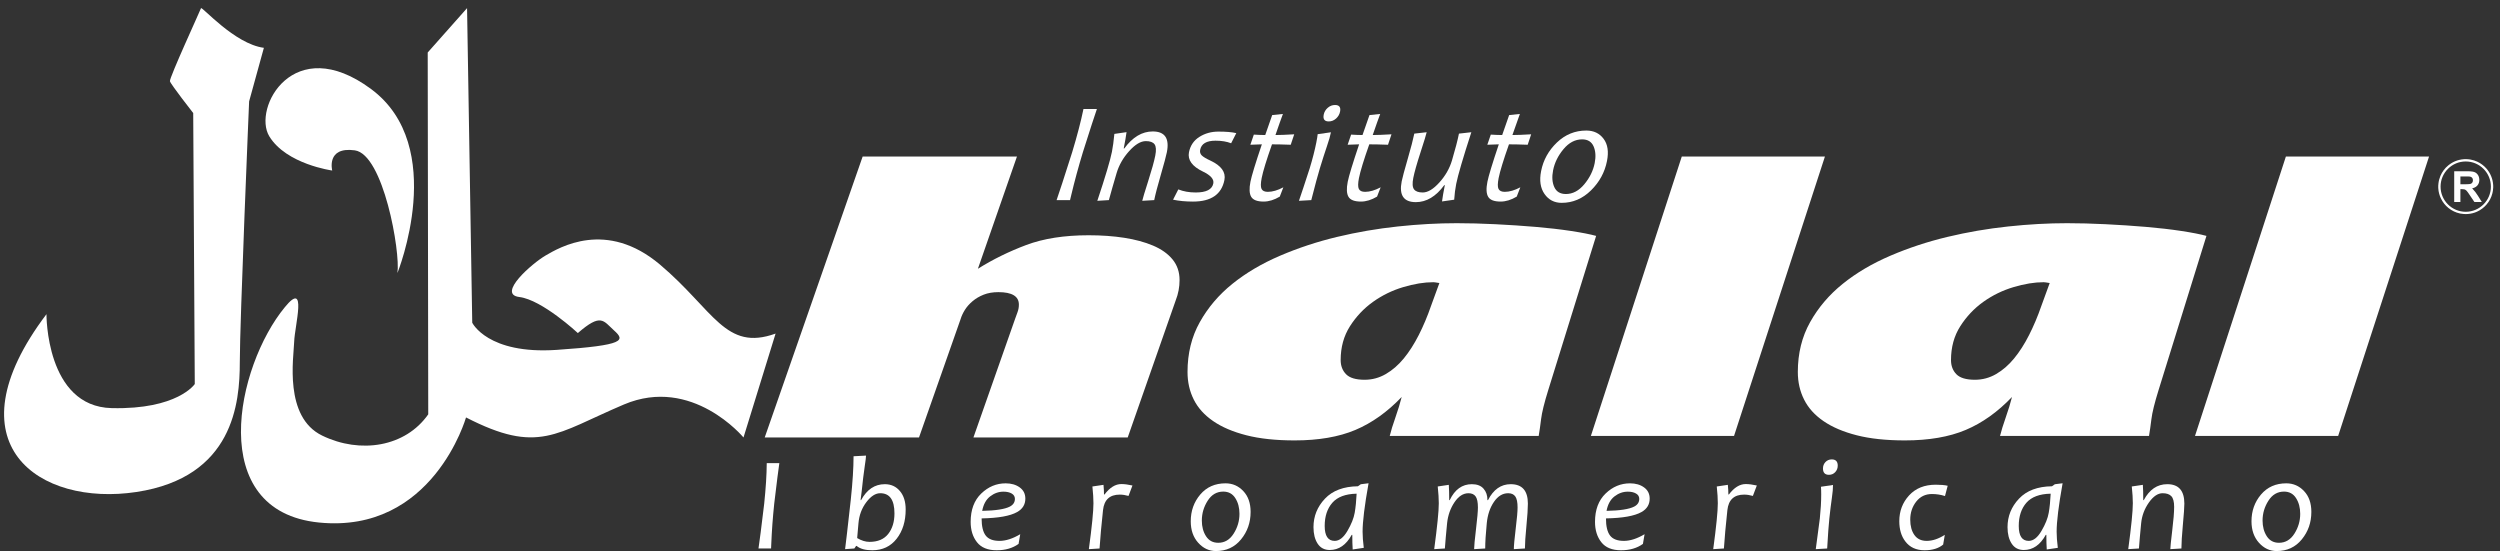 
<svg width="263px" height="58px" viewBox="0 0 263 58" version="1.1" xmlns="http://www.w3.org/2000/svg" xmlns:xlink="http://www.w3.org/1999/xlink">
    <rect x="0" y="0" width="263" height="58" fill="#333333" stroke="none"/>
    <g id="Page-1" stroke="none" stroke-width="1" fill="none" fill-rule="evenodd">
        <g id="1-Home" transform="translate(-176, -85)" fill="#FFFFFF">
            <g id="Group-1394" transform="translate(0, 21.154)">
                <g id="Group-7" transform="translate(176.429, 64.701)">
                    <g id="Group-6" transform="translate(79.364, 10.191)">
                        <g id="Group-5">
                            <g id="Group-2" transform="translate(31.361, 0)">
                                <path d="M4.241,0.419 C4.028,1.023 3.535,2.539 2.765,4.969 C2.297,6.515 1.888,8.018 1.541,9.476 L1.414,10.005 L0,10.005 C0.257,9.279 0.803,7.6 1.639,4.969 C2.164,3.232 2.56,1.714 2.827,0.419 L4.241,0.419 Z" id="Fill-1328"></path>
                                <path d="M11.6,4.97 C11.522,5.357 11.312,6.147 10.965,7.34 C10.618,8.533 10.386,9.421 10.27,10.005 L9.011,10.079 C9.055,9.864 9.264,9.168 9.639,7.995 C10.014,6.822 10.259,5.934 10.38,5.33 C10.494,4.756 10.467,4.357 10.305,4.133 C10.139,3.91 9.833,3.799 9.388,3.799 C8.852,3.799 8.268,4.149 7.636,4.848 C7.005,5.548 6.564,6.319 6.313,7.163 C5.987,8.262 5.716,9.21 5.5,10.005 L4.284,10.079 C5.133,7.537 5.643,5.819 5.821,4.926 C5.922,4.41 6.008,3.781 6.077,3.041 L7.358,2.856 C7.302,3.288 7.203,3.861 7.061,4.572 L7.121,4.572 C7.995,3.38 8.992,2.783 10.111,2.783 C11.392,2.783 11.888,3.511 11.6,4.97" id="Fill-1330"></path>
                                <path d="M18.904,2.959 L18.361,4.026 C17.907,3.846 17.359,3.754 16.721,3.754 C15.769,3.754 15.231,4.074 15.104,4.712 C15.057,4.942 15.111,5.136 15.26,5.293 C15.411,5.45 15.72,5.637 16.188,5.853 C17.328,6.388 17.818,7.068 17.654,7.893 C17.355,9.404 16.253,10.16 14.348,10.16 C13.578,10.16 12.879,10.094 12.252,9.961 L12.805,8.879 C13.342,9.095 13.953,9.203 14.64,9.203 C15.746,9.203 16.361,8.886 16.486,8.253 C16.573,7.812 16.214,7.397 15.406,7.009 C14.259,6.459 13.766,5.779 13.926,4.969 C14.066,4.268 14.429,3.73 15.019,3.357 C15.608,2.984 16.275,2.798 17.021,2.798 C17.826,2.798 18.453,2.851 18.904,2.959" id="Fill-1332"></path>
                                <path d="M23.855,8.659 L23.478,9.637 C22.893,9.986 22.329,10.159 21.784,10.159 C21.111,10.159 20.676,9.995 20.475,9.662 C20.277,9.332 20.249,8.803 20.392,8.076 C20.512,7.468 20.913,6.155 21.593,4.138 C21.333,4.138 20.93,4.152 20.384,4.181 L20.749,3.115 C21.206,3.143 21.605,3.159 21.949,3.159 C22.017,2.957 22.262,2.257 22.68,1.06 L23.809,0.942 C23.621,1.442 23.359,2.18 23.024,3.159 C23.48,3.159 24.137,3.135 24.997,3.083 L24.632,4.181 C23.828,4.152 23.171,4.138 22.66,4.138 C22.079,5.787 21.716,6.968 21.575,7.679 C21.465,8.239 21.461,8.621 21.561,8.826 C21.662,9.034 21.884,9.136 22.223,9.136 C22.714,9.136 23.258,8.976 23.855,8.659" id="Fill-1334"></path>
                                <path d="M29.821,0.699 C29.763,0.983 29.623,1.227 29.397,1.428 C29.17,1.629 28.914,1.729 28.63,1.729 C28.184,1.729 28.008,1.492 28.101,1.015 C28.158,0.731 28.299,0.491 28.524,0.295 C28.749,0.097 29.005,0 29.289,0 C29.736,0 29.914,0.232 29.821,0.699 L29.821,0.699 Z M28.86,2.87 C28.795,3.224 28.655,3.712 28.442,4.332 C28.229,4.954 27.982,5.722 27.702,6.64 C27.489,7.338 27.187,8.46 26.792,10.006 L25.495,10.079 C25.762,9.304 26.142,8.158 26.633,6.64 C26.931,5.659 27.163,4.753 27.327,3.925 C27.396,3.575 27.442,3.291 27.466,3.069 L28.86,2.87 Z" id="Fill-1336"></path>
                                <path d="M34.091,8.659 L33.712,9.637 C33.126,9.986 32.564,10.159 32.018,10.159 C31.346,10.159 30.909,9.995 30.71,9.662 C30.511,9.332 30.483,8.803 30.627,8.076 C30.747,7.468 31.147,6.155 31.826,4.138 C31.567,4.138 31.163,4.152 30.618,4.181 L30.984,3.115 C31.44,3.143 31.839,3.159 32.182,3.159 C32.252,2.957 32.496,2.257 32.915,1.06 L34.042,0.942 C33.855,1.442 33.592,2.18 33.257,3.159 C33.714,3.159 34.371,3.135 35.231,3.083 L34.865,4.181 C34.062,4.152 33.405,4.138 32.894,4.138 C32.312,5.787 31.952,6.968 31.809,7.679 C31.698,8.239 31.696,8.621 31.795,8.826 C31.898,9.034 32.117,9.136 32.456,9.136 C32.947,9.136 33.492,8.976 34.091,8.659" id="Fill-1338"></path>
                                <path d="M43.631,2.864 C42.747,5.593 42.216,7.405 42.039,8.298 C41.938,8.813 41.865,9.368 41.827,9.962 L40.547,10.146 C40.602,9.715 40.701,9.143 40.842,8.431 L40.783,8.431 C39.908,9.623 38.912,10.219 37.793,10.219 C36.511,10.219 36.015,9.491 36.304,8.033 C36.381,7.645 36.593,6.857 36.938,5.669 C37.283,4.481 37.513,3.595 37.631,3.011 L38.932,2.864 C38.89,3.075 38.676,3.779 38.287,4.973 C37.898,6.169 37.644,7.069 37.524,7.672 C37.41,8.246 37.435,8.645 37.6,8.868 C37.764,9.092 38.07,9.203 38.517,9.203 C39.052,9.203 39.635,8.853 40.267,8.151 C40.9,7.449 41.341,6.678 41.591,5.839 C41.946,4.641 42.191,3.698 42.328,3.011 L43.631,2.864 Z" id="Fill-1340"></path>
                                <path d="M48.785,8.659 L48.406,9.637 C47.821,9.986 47.258,10.159 46.713,10.159 C46.04,10.159 45.604,9.995 45.405,9.662 C45.205,9.332 45.177,8.803 45.322,8.076 C45.442,7.468 45.842,6.155 46.521,4.138 C46.26,4.138 45.858,4.152 45.312,4.181 L45.678,3.115 C46.134,3.143 46.533,3.159 46.876,3.159 C46.947,2.957 47.191,2.257 47.609,1.06 L48.737,0.942 C48.551,1.442 48.288,2.18 47.952,3.159 C48.41,3.159 49.066,3.135 49.925,3.083 L49.56,4.181 C48.756,4.152 48.1,4.138 47.589,4.138 C47.007,5.787 46.645,6.968 46.504,7.679 C46.393,8.239 46.389,8.621 46.49,8.826 C46.593,9.034 46.812,9.136 47.15,9.136 C47.642,9.136 48.187,8.976 48.785,8.659" id="Fill-1342"></path>
                                <path d="M56.608,6.111 C56.744,5.424 56.704,4.836 56.49,4.348 C56.273,3.859 55.874,3.615 55.284,3.615 C54.552,3.615 53.899,3.957 53.328,4.642 C52.755,5.327 52.39,6.069 52.232,6.869 C52.094,7.556 52.137,8.145 52.357,8.633 C52.576,9.121 52.983,9.365 53.577,9.365 C54.299,9.365 54.945,9.023 55.515,8.338 C56.085,7.653 56.448,6.911 56.608,6.111 M57.9,5.898 C57.668,7.081 57.106,8.11 56.219,8.983 C55.331,9.856 54.304,10.293 53.136,10.293 C52.366,10.293 51.763,9.983 51.329,9.361 C50.894,8.741 50.775,7.937 50.971,6.951 C51.2,5.787 51.755,4.786 52.633,3.946 C53.511,3.107 54.541,2.687 55.725,2.687 C56.504,2.687 57.112,2.977 57.544,3.556 C57.978,4.135 58.097,4.916 57.9,5.898" id="Fill-1344"></path>
                            </g>
                            <g id="Group-3" transform="translate(0, 36.883)">
                                <path d="M2.193,0.793 C2.107,1.359 1.927,2.779 1.656,5.055 C1.504,6.503 1.401,7.91 1.346,9.276 L1.325,9.772 L-2.84217094e-14,9.772 C0.107,9.092 0.306,7.52 0.601,5.055 C0.771,3.427 0.86,2.007 0.869,0.793 L2.193,0.793 Z" id="Fill-1346"></path>
                                <path d="M14.304,6.083 C14.304,4.666 13.806,3.958 12.808,3.958 C12.307,3.958 11.819,4.273 11.343,4.904 C10.867,5.534 10.592,6.269 10.518,7.11 L10.381,8.676 C10.827,8.942 11.259,9.076 11.678,9.076 C12.551,9.076 13.208,8.798 13.647,8.241 C14.085,7.685 14.304,6.966 14.304,6.083 M15.484,5.668 C15.484,6.91 15.169,7.936 14.536,8.745 C13.904,9.554 13.048,9.958 11.967,9.958 C11.236,9.958 10.688,9.807 10.325,9.503 L10.27,9.503 L10.084,9.772 L9.111,9.841 C9.172,9.418 9.371,7.681 9.711,4.627 C9.905,2.789 10.001,1.27 10.001,0.069 L11.312,0 C11.312,0.165 11.27,0.517 11.186,1.056 C11.068,1.851 10.958,2.751 10.856,3.759 C10.834,3.989 10.794,4.296 10.74,4.683 L10.794,4.683 C11.402,3.566 12.234,3.007 13.291,3.007 C13.944,3.007 14.472,3.248 14.876,3.728 C15.282,4.208 15.484,4.855 15.484,5.668" id="Fill-1348"></path>
                                <path d="M26.975,4.552 C26.975,4.308 26.863,4.121 26.638,3.99 C26.413,3.859 26.122,3.794 25.769,3.794 C25.267,3.794 24.801,3.958 24.371,4.29 C23.942,4.621 23.663,5.129 23.534,5.814 C24.946,5.786 25.913,5.637 26.438,5.366 C26.796,5.182 26.975,4.91 26.975,4.552 M28.073,4.525 C28.073,5.145 27.785,5.616 27.21,5.938 C26.479,6.352 25.234,6.575 23.472,6.607 C23.472,7.435 23.617,8.036 23.904,8.411 C24.19,8.785 24.674,8.972 25.355,8.972 C26.021,8.972 26.748,8.738 27.536,8.269 L27.361,9.29 C26.741,9.736 25.974,9.959 25.058,9.959 C24.121,9.959 23.43,9.677 22.987,9.114 C22.542,8.551 22.32,7.837 22.32,6.972 C22.32,5.699 22.692,4.704 23.435,3.99 C24.177,3.275 25.033,2.918 26.003,2.918 C26.592,2.918 27.085,3.06 27.479,3.345 C27.875,3.63 28.073,4.023 28.073,4.525" id="Fill-1350"></path>
                                <path d="M39.342,3.145 L38.928,4.242 C38.606,4.15 38.298,4.104 38.004,4.104 C36.951,4.104 36.364,4.647 36.245,5.731 C36.074,7.304 35.953,8.651 35.88,9.772 L34.755,9.842 C35.078,7.46 35.238,5.851 35.238,5.014 C35.238,4.531 35.2,3.943 35.128,3.249 L36.294,3.076 C36.331,3.453 36.348,3.791 36.348,4.09 L36.404,4.09 C36.956,3.36 37.547,2.994 38.175,2.994 C38.507,2.994 38.896,3.045 39.342,3.145" id="Fill-1352"></path>
                                <path d="M50.599,6.125 C50.599,5.479 50.453,4.929 50.161,4.473 C49.869,4.014 49.446,3.787 48.895,3.787 C48.209,3.787 47.662,4.106 47.254,4.748 C46.845,5.389 46.64,6.085 46.64,6.835 C46.64,7.479 46.787,8.028 47.084,8.486 C47.382,8.944 47.808,9.172 48.365,9.172 C49.04,9.172 49.581,8.851 49.986,8.21 C50.394,7.569 50.599,6.873 50.599,6.125 M51.771,5.923 C51.771,7.032 51.436,7.995 50.766,8.813 C50.099,9.633 49.216,10.041 48.121,10.041 C47.401,10.041 46.78,9.751 46.257,9.168 C45.735,8.588 45.474,7.835 45.474,6.91 C45.474,5.821 45.808,4.883 46.474,4.096 C47.14,3.311 48.028,2.917 49.135,2.917 C49.868,2.917 50.49,3.188 51.002,3.732 C51.514,4.272 51.771,5.005 51.771,5.923" id="Fill-1354"></path>
                                <path d="M62.924,4.007 C61.757,4.03 60.904,4.349 60.369,4.962 C59.833,5.576 59.565,6.388 59.565,7.4 C59.565,8.448 59.915,8.972 60.614,8.972 C61.102,8.972 61.549,8.621 61.959,7.92 C62.368,7.219 62.622,6.585 62.721,6.017 C62.82,5.449 62.886,4.779 62.924,4.007 L62.924,4.007 Z M64.18,2.91 C63.761,5.245 63.552,6.944 63.552,8.006 C63.552,8.489 63.593,9.055 63.676,9.703 L62.51,9.875 C62.483,9.467 62.468,8.953 62.468,8.338 L62.407,8.338 C61.822,9.4 61.053,9.93 60.096,9.93 C59.54,9.93 59.117,9.709 58.824,9.265 C58.533,8.821 58.385,8.243 58.385,7.53 C58.385,6.381 58.789,5.381 59.593,4.53 C60.398,3.68 61.555,3.246 63.061,3.227 L63.366,3.013 L64.18,2.91 Z" id="Fill-1356"></path>
                                <path d="M80.94,5.055 C80.94,5.569 80.888,6.356 80.785,7.414 C80.682,8.471 80.629,9.257 80.629,9.772 L79.463,9.841 C79.463,9.487 79.529,8.772 79.659,7.696 C79.792,6.62 79.856,5.876 79.856,5.462 C79.856,4.915 79.777,4.528 79.619,4.3 C79.461,4.073 79.209,3.958 78.864,3.958 C78.284,3.958 77.786,4.262 77.371,4.868 C76.954,5.475 76.703,6.223 76.616,7.11 C76.505,8.231 76.451,9.119 76.451,9.772 L75.285,9.841 C75.285,9.534 75.352,8.826 75.485,7.717 C75.617,6.609 75.684,5.857 75.684,5.462 C75.684,4.915 75.605,4.528 75.447,4.3 C75.288,4.073 75.036,3.958 74.691,3.958 C74.136,3.958 73.643,4.277 73.215,4.914 C72.789,5.55 72.529,6.282 72.442,7.11 C72.333,8.223 72.254,9.11 72.208,9.772 L71.085,9.841 C71.405,7.46 71.568,5.85 71.568,5.013 C71.568,4.531 71.53,3.942 71.457,3.248 L72.622,3.076 C72.65,3.526 72.663,4.061 72.663,4.683 L72.718,4.683 C73.252,3.566 74.027,3.007 75.043,3.007 C75.59,3.007 76.002,3.164 76.275,3.478 C76.554,3.794 76.689,4.196 76.684,4.683 L76.746,4.683 C77.315,3.566 78.112,3.007 79.132,3.007 C80.336,3.007 80.94,3.689 80.94,5.055" id="Fill-1358"></path>
                                <path d="M92.657,4.552 C92.657,4.308 92.544,4.121 92.318,3.99 C92.094,3.859 91.803,3.794 91.451,3.794 C90.949,3.794 90.483,3.958 90.053,4.29 C89.624,4.621 89.344,5.129 89.216,5.814 C90.627,5.786 91.595,5.637 92.12,5.366 C92.478,5.182 92.657,4.91 92.657,4.552 M93.753,4.525 C93.753,5.145 93.465,5.616 92.892,5.938 C92.16,6.352 90.914,6.575 89.154,6.607 C89.154,7.435 89.298,8.036 89.585,8.411 C89.871,8.785 90.356,8.972 91.036,8.972 C91.703,8.972 92.429,8.738 93.217,8.269 L93.042,9.29 C92.423,9.736 91.655,9.959 90.74,9.959 C89.802,9.959 89.111,9.677 88.668,9.114 C88.223,8.551 88.002,7.837 88.002,6.972 C88.002,5.699 88.374,4.704 89.116,3.99 C89.857,3.275 90.715,2.918 91.685,2.918 C92.272,2.918 92.766,3.06 93.16,3.345 C93.556,3.63 93.753,4.023 93.753,4.525" id="Fill-1360"></path>
                                <path d="M105.025,3.145 L104.61,4.242 C104.289,4.15 103.981,4.104 103.688,4.104 C102.634,4.104 102.048,4.647 101.928,5.731 C101.758,7.304 101.636,8.651 101.562,9.772 L100.438,9.842 C100.76,7.46 100.921,5.851 100.921,5.014 C100.921,4.531 100.884,3.943 100.811,3.249 L101.976,3.076 C102.013,3.453 102.032,3.791 102.032,4.09 L102.087,4.09 C102.638,3.36 103.23,2.994 103.858,2.994 C104.192,2.994 104.579,3.045 105.025,3.145" id="Fill-1362"></path>
                                <path d="M113.537,1.056 C113.537,1.322 113.448,1.549 113.274,1.738 C113.099,1.927 112.878,2.021 112.612,2.021 C112.194,2.021 111.984,1.798 111.984,1.352 C111.984,1.085 112.072,0.86 112.248,0.676 C112.422,0.493 112.642,0.4 112.91,0.4 C113.328,0.4 113.537,0.619 113.537,1.056 L113.537,1.056 Z M113.039,3.09 C113.044,3.421 113.004,3.877 112.919,4.459 C112.834,5.041 112.745,5.761 112.654,6.621 C112.584,7.274 112.507,8.324 112.426,9.772 L111.226,9.842 C111.331,9.115 111.473,8.042 111.653,6.621 C111.749,5.702 111.798,4.853 111.798,4.076 C111.798,3.75 111.789,3.483 111.771,3.277 L113.039,3.09 Z" id="Fill-1364"></path>
                                <path d="M125.104,3.173 L124.82,4.255 C124.38,4.113 123.921,4.042 123.447,4.042 C122.759,4.042 122.206,4.31 121.789,4.845 C121.373,5.38 121.165,6.011 121.165,6.737 C121.165,7.404 121.312,7.944 121.603,8.356 C121.895,8.766 122.325,8.972 122.896,8.972 C123.498,8.972 124.134,8.761 124.8,8.338 L124.627,9.359 C124.154,9.759 123.501,9.959 122.669,9.959 C121.786,9.959 121.111,9.646 120.642,9.021 C120.223,8.474 120.013,7.765 120.013,6.897 C120.013,5.84 120.357,4.935 121.045,4.186 C121.732,3.438 122.666,3.062 123.848,3.062 C124.369,3.062 124.785,3.099 125.104,3.173" id="Fill-1366"></path>
                                <path d="M135.938,4.007 C134.771,4.03 133.919,4.349 133.383,4.962 C132.848,5.576 132.58,6.388 132.58,7.4 C132.58,8.448 132.929,8.972 133.626,8.972 C134.115,8.972 134.564,8.621 134.972,7.92 C135.381,7.219 135.637,6.585 135.734,6.017 C135.834,5.449 135.901,4.779 135.938,4.007 L135.938,4.007 Z M137.193,2.91 C136.774,5.245 136.565,6.944 136.565,8.006 C136.565,8.489 136.607,9.055 136.689,9.703 L135.525,9.875 C135.498,9.467 135.483,8.953 135.483,8.338 L135.421,8.338 C134.837,9.4 134.067,9.93 133.11,9.93 C132.554,9.93 132.13,9.709 131.838,9.265 C131.546,8.821 131.399,8.243 131.399,7.53 C131.399,6.381 131.802,5.381 132.607,4.53 C133.411,3.68 134.568,3.246 136.075,3.227 L136.379,3.013 L137.193,2.91 Z" id="Fill-1368"></path>
                                <path d="M150.001,5.055 C150.001,5.418 149.95,6.159 149.846,7.276 C149.743,8.393 149.692,9.225 149.692,9.772 L148.526,9.841 C148.526,9.638 148.593,8.989 148.725,7.889 C148.86,6.79 148.927,5.959 148.927,5.393 C148.927,4.855 148.828,4.482 148.632,4.272 C148.438,4.063 148.13,3.958 147.712,3.958 C147.211,3.958 146.729,4.286 146.268,4.941 C145.806,5.597 145.535,6.319 145.457,7.11 C145.355,8.14 145.278,9.027 145.223,9.772 L144.098,9.841 C144.419,7.46 144.581,5.85 144.581,5.013 C144.581,4.531 144.544,3.942 144.471,3.248 L145.635,3.076 C145.664,3.48 145.677,4.016 145.677,4.683 L145.733,4.683 C146.33,3.566 147.152,3.007 148.203,3.007 C149.403,3.007 150.001,3.689 150.001,5.055" id="Fill-1370"></path>
                                <path d="M162.189,6.125 C162.189,5.479 162.043,4.929 161.751,4.473 C161.46,4.014 161.037,3.787 160.485,3.787 C159.8,3.787 159.253,4.106 158.844,4.748 C158.434,5.389 158.229,6.085 158.229,6.835 C158.229,7.479 158.378,8.028 158.674,8.486 C158.972,8.944 159.398,9.172 159.955,9.172 C160.63,9.172 161.172,8.851 161.579,8.21 C161.986,7.569 162.189,6.873 162.189,6.125 M163.361,5.923 C163.361,7.032 163.028,7.995 162.357,8.813 C161.689,9.633 160.807,10.041 159.712,10.041 C158.991,10.041 158.37,9.751 157.847,9.168 C157.326,8.588 157.064,7.835 157.064,6.91 C157.064,5.821 157.399,4.883 158.065,4.096 C158.732,3.311 159.619,2.917 160.727,2.917 C161.458,2.917 162.08,3.188 162.592,3.732 C163.105,4.272 163.361,5.005 163.361,5.923" id="Fill-1372"></path>
                            </g>
                            <g id="Group" transform="translate(0.654, 5.422)">
                                <path d="M38.188,29.556 L21.957,29.556 L26.335,17.094 C26.424,16.847 26.513,16.602 26.603,16.355 C26.694,16.11 26.739,15.851 26.739,15.577 C26.739,14.702 26.019,14.265 24.583,14.265 C23.999,14.265 23.483,14.354 23.034,14.531 C22.585,14.71 22.193,14.941 21.856,15.228 C21.518,15.516 21.249,15.822 21.047,16.15 C20.846,16.479 20.7,16.793 20.611,17.094 L16.232,29.556 L0,29.556 L10.304,0 L26.537,0 L22.428,11.806 C23.999,10.822 25.695,9.989 27.513,9.306 C29.332,8.623 31.52,8.281 34.081,8.281 C35.428,8.281 36.672,8.37 37.819,8.547 C38.964,8.725 39.974,8.997 40.848,9.366 C41.724,9.735 42.408,10.221 42.904,10.822 C43.397,11.424 43.643,12.148 43.643,12.994 C43.643,13.732 43.51,14.443 43.24,15.125 L38.188,29.556 Z" id="Fill-1374"></path>
                                <path d="M70.346,13.22 C69.38,13.22 68.322,13.393 67.168,13.737 C66.014,14.082 64.955,14.601 63.99,15.289 C63.024,15.98 62.217,16.835 61.567,17.855 C60.917,18.877 60.591,20.061 60.591,21.412 C60.591,22.015 60.78,22.512 61.158,22.9 C61.536,23.287 62.185,23.483 63.108,23.483 C63.906,23.483 64.65,23.282 65.343,22.879 C66.035,22.477 66.665,21.93 67.232,21.24 C67.798,20.55 68.322,19.731 68.805,18.782 C69.287,17.833 69.718,16.814 70.095,15.72 L70.976,13.307 C70.64,13.25 70.431,13.22 70.346,13.22 L70.346,13.22 Z M82.431,24.56 C82.011,25.911 81.76,26.931 81.676,27.621 C81.591,28.312 81.508,28.901 81.424,29.389 L65.754,29.389 C65.878,28.871 66.077,28.225 66.351,27.449 C66.622,26.673 66.843,25.954 67.011,25.293 C65.5,26.874 63.874,28.031 62.133,28.764 C60.392,29.497 58.262,29.863 55.745,29.863 C53.773,29.863 52.084,29.683 50.679,29.324 C49.273,28.966 48.107,28.47 47.186,27.837 C46.262,27.204 45.581,26.45 45.14,25.573 C44.7,24.697 44.48,23.726 44.48,22.663 C44.48,20.708 44.909,18.962 45.77,17.425 C46.629,15.887 47.772,14.542 49.199,13.393 C50.626,12.243 52.293,11.259 54.203,10.439 C56.113,9.62 58.115,8.959 60.214,8.455 C62.312,7.953 64.44,7.587 66.602,7.357 C68.763,7.126 70.828,7.012 72.802,7.012 C74.059,7.012 75.414,7.048 76.861,7.119 C78.309,7.191 79.714,7.284 81.078,7.399 C82.44,7.514 83.689,7.658 84.823,7.83 C85.956,8.003 86.837,8.176 87.466,8.348 L82.431,24.56 Z" id="Fill-1376"></path>
                                <path d="M134.552,13.22 C133.587,13.22 132.529,13.393 131.375,13.737 C130.219,14.082 129.16,14.601 128.196,15.289 C127.229,15.98 126.423,16.835 125.772,17.855 C125.121,18.877 124.798,20.061 124.798,21.412 C124.798,22.015 124.986,22.512 125.363,22.9 C125.74,23.287 126.391,23.483 127.314,23.483 C128.11,23.483 128.857,23.282 129.55,22.879 C130.241,22.477 130.871,21.93 131.436,21.24 C132.003,20.55 132.529,19.731 133.01,18.782 C133.492,17.833 133.923,16.814 134.301,15.72 L135.181,13.307 C134.845,13.25 134.636,13.22 134.552,13.22 L134.552,13.22 Z M146.637,24.56 C146.217,25.911 145.965,26.931 145.882,27.621 C145.797,28.312 145.713,28.901 145.63,29.389 L129.957,29.389 C130.085,28.871 130.283,28.225 130.556,27.449 C130.828,26.673 131.049,25.954 131.216,25.293 C129.706,26.874 128.081,28.031 126.338,28.764 C124.597,29.497 122.469,29.863 119.95,29.863 C117.978,29.863 116.289,29.683 114.884,29.324 C113.478,28.966 112.313,28.47 111.391,27.837 C110.468,27.204 109.786,26.45 109.346,25.573 C108.904,24.697 108.684,23.726 108.684,22.663 C108.684,20.708 109.115,18.962 109.975,17.425 C110.835,15.887 111.98,14.542 113.406,13.393 C114.832,12.243 116.499,11.259 118.408,10.439 C120.317,9.62 122.32,8.959 124.42,8.455 C126.517,7.953 128.646,7.587 130.809,7.357 C132.968,7.126 135.033,7.012 137.008,7.012 C138.266,7.012 139.619,7.048 141.066,7.119 C142.514,7.191 143.919,7.284 145.283,7.399 C146.646,7.514 147.894,7.658 149.029,7.83 C150.161,8.003 151.042,8.176 151.672,8.348 L146.637,24.56 Z" id="Fill-1378"></path>
                                <polygon id="Fill-1380" points="101.975 29.389 86.915 29.389 96.476 9.99999993e-05 111.535 9.99999993e-05"></polygon>
                                <polygon id="Fill-1382" points="165.528 29.389 150.468 29.389 160.028 9.99999993e-05 175.089 9.99999993e-05"></polygon>
                                <path d="M178.387,2.915 L178.406,2.915 C178.579,2.915 178.754,2.915 178.93,2.915 C179.077,2.914 179.225,2.912 179.373,2.893 C179.512,2.874 179.617,2.805 179.674,2.672 C179.703,2.601 179.709,2.527 179.702,2.451 C179.691,2.301 179.617,2.193 179.476,2.134 C179.4,2.103 179.322,2.099 179.243,2.098 C178.963,2.096 178.681,2.095 178.404,2.095 C178.398,2.095 178.393,2.096 178.387,2.097 L178.387,2.915 Z M180.639,4.782 L180.438,4.782 C180.252,4.782 180.066,4.781 179.881,4.783 C179.865,4.783 179.857,4.777 179.847,4.765 C179.774,4.653 179.698,4.543 179.624,4.432 C179.478,4.216 179.333,3.998 179.184,3.783 C179.137,3.715 179.087,3.652 179.031,3.592 C178.952,3.506 178.853,3.454 178.737,3.445 C178.681,3.439 178.629,3.434 178.575,3.432 C178.513,3.43 178.451,3.432 178.387,3.432 L178.387,4.781 L177.736,4.781 L177.736,1.546 L177.833,1.546 C178.279,1.546 178.724,1.546 179.168,1.547 C179.337,1.548 179.504,1.558 179.671,1.585 C179.839,1.614 179.994,1.673 180.119,1.798 C180.25,1.928 180.329,2.085 180.361,2.266 C180.371,2.33 180.379,2.395 180.379,2.459 C180.376,2.667 180.326,2.859 180.191,3.024 C180.075,3.166 179.923,3.257 179.75,3.311 C179.709,3.323 179.667,3.333 179.621,3.344 C179.637,3.359 179.649,3.373 179.663,3.388 C179.893,3.628 180.09,3.894 180.263,4.177 C180.382,4.372 180.506,4.566 180.626,4.759 C180.631,4.766 180.635,4.772 180.639,4.782 L180.639,4.782 Z" id="Fill-1384"></path>
                            </g>
                        </g>
                        <path d="M179.603,5.941 C181.064,5.941 182.251,7.134 182.249,8.592 C182.245,10.048 181.058,11.233 179.6,11.233 C178.139,11.232 176.954,10.043 176.955,8.583 C176.957,7.126 178.145,5.939 179.603,5.941 M176.996,9.84 C177.182,10.227 177.442,10.557 177.777,10.829 C178.139,11.123 178.55,11.318 179.008,11.416 C179.123,11.441 179.24,11.451 179.359,11.462 C179.359,11.462 179.503,11.476 179.602,11.476 C179.701,11.476 179.878,11.462 179.878,11.462 C180.191,11.432 180.493,11.356 180.782,11.226 C181.17,11.051 181.506,10.802 181.786,10.479 C182.09,10.128 182.298,9.728 182.41,9.276 C182.454,9.097 182.479,8.917 182.488,8.733 C182.488,8.724 182.49,8.714 182.492,8.706 L182.492,8.471 C182.49,8.438 182.487,8.403 182.484,8.369 C182.461,8.067 182.394,7.775 182.279,7.496 C182.154,7.189 181.98,6.911 181.761,6.663 C181.495,6.367 181.183,6.135 180.824,5.965 C180.592,5.858 180.349,5.781 180.095,5.737 C179.972,5.716 179.845,5.701 179.72,5.699 C179.717,5.699 179.712,5.697 179.707,5.696 L179.486,5.696 C179.454,5.698 179.421,5.701 179.388,5.703 C178.785,5.75 178.245,5.964 177.773,6.347 C177.405,6.648 177.127,7.019 176.939,7.457 C176.828,7.718 176.758,7.989 176.729,8.273 C176.721,8.329 176.719,8.387 176.715,8.445 C176.715,8.451 176.712,8.46 176.711,8.466 L176.711,8.706 C176.713,8.738 176.716,8.769 176.717,8.798 C176.742,9.164 176.836,9.51 176.996,9.84" id="Fill-1386"></path>
                    </g>
                    <path d="M19.897,11.038 C19.897,11.038 17.528,8.016 17.447,7.689 C17.365,7.362 20.633,0.256 20.714,0.011 C20.796,-0.234 24.227,3.768 27.331,4.176 L25.778,9.813 C25.778,9.813 24.798,33.013 24.798,37.259 C24.798,41.508 24.145,49.349 13.934,50.901 C3.724,52.453 -5.915,45.919 4.459,32.196 C4.459,32.196 4.376,41.916 11.321,42.079 C18.263,42.243 20.061,39.546 20.061,39.546 L19.897,11.038 Z" id="Fill-1388"></path>
                    <path d="M34.52,17.084 C34.52,17.084 33.866,14.55 36.889,14.96 C39.911,15.367 41.707,25.66 41.381,27.866 C41.381,27.866 46.772,14.55 38.603,8.507 C30.435,2.462 26.106,10.549 27.903,13.489 C29.7,16.43 34.52,17.084 34.52,17.084" id="Fill-1390"></path>
                    <path d="M44.566,4.667 L48.706,0 L49.251,33.094 C49.251,33.094 50.857,36.443 58.127,35.953 C65.397,35.462 65.316,34.946 64.172,33.911 C63.027,32.876 62.81,32.059 60.36,34.183 C60.36,34.183 56.602,30.682 54.206,30.391 C51.81,30.099 55.567,26.831 56.984,26.014 C58.399,25.197 63.356,22.202 69.018,26.994 C74.682,31.787 75.88,36.143 81.163,34.237 L77.787,45.168 C77.787,45.168 72.395,38.649 65.206,41.698 C58.018,44.748 56.221,46.98 48.597,43.06 C48.597,43.06 45.111,55.313 33.131,54.115 C21.149,52.917 24.418,37.668 29.537,31.46 C31.933,28.52 30.571,33.421 30.517,35.109 C30.462,36.798 29.428,43.005 33.457,44.966 C37.487,46.926 42.224,46.164 44.622,42.733 L44.566,4.667 Z" id="Fill-1392"></path>
                </g>
            </g>
        </g>
    </g>
</svg>